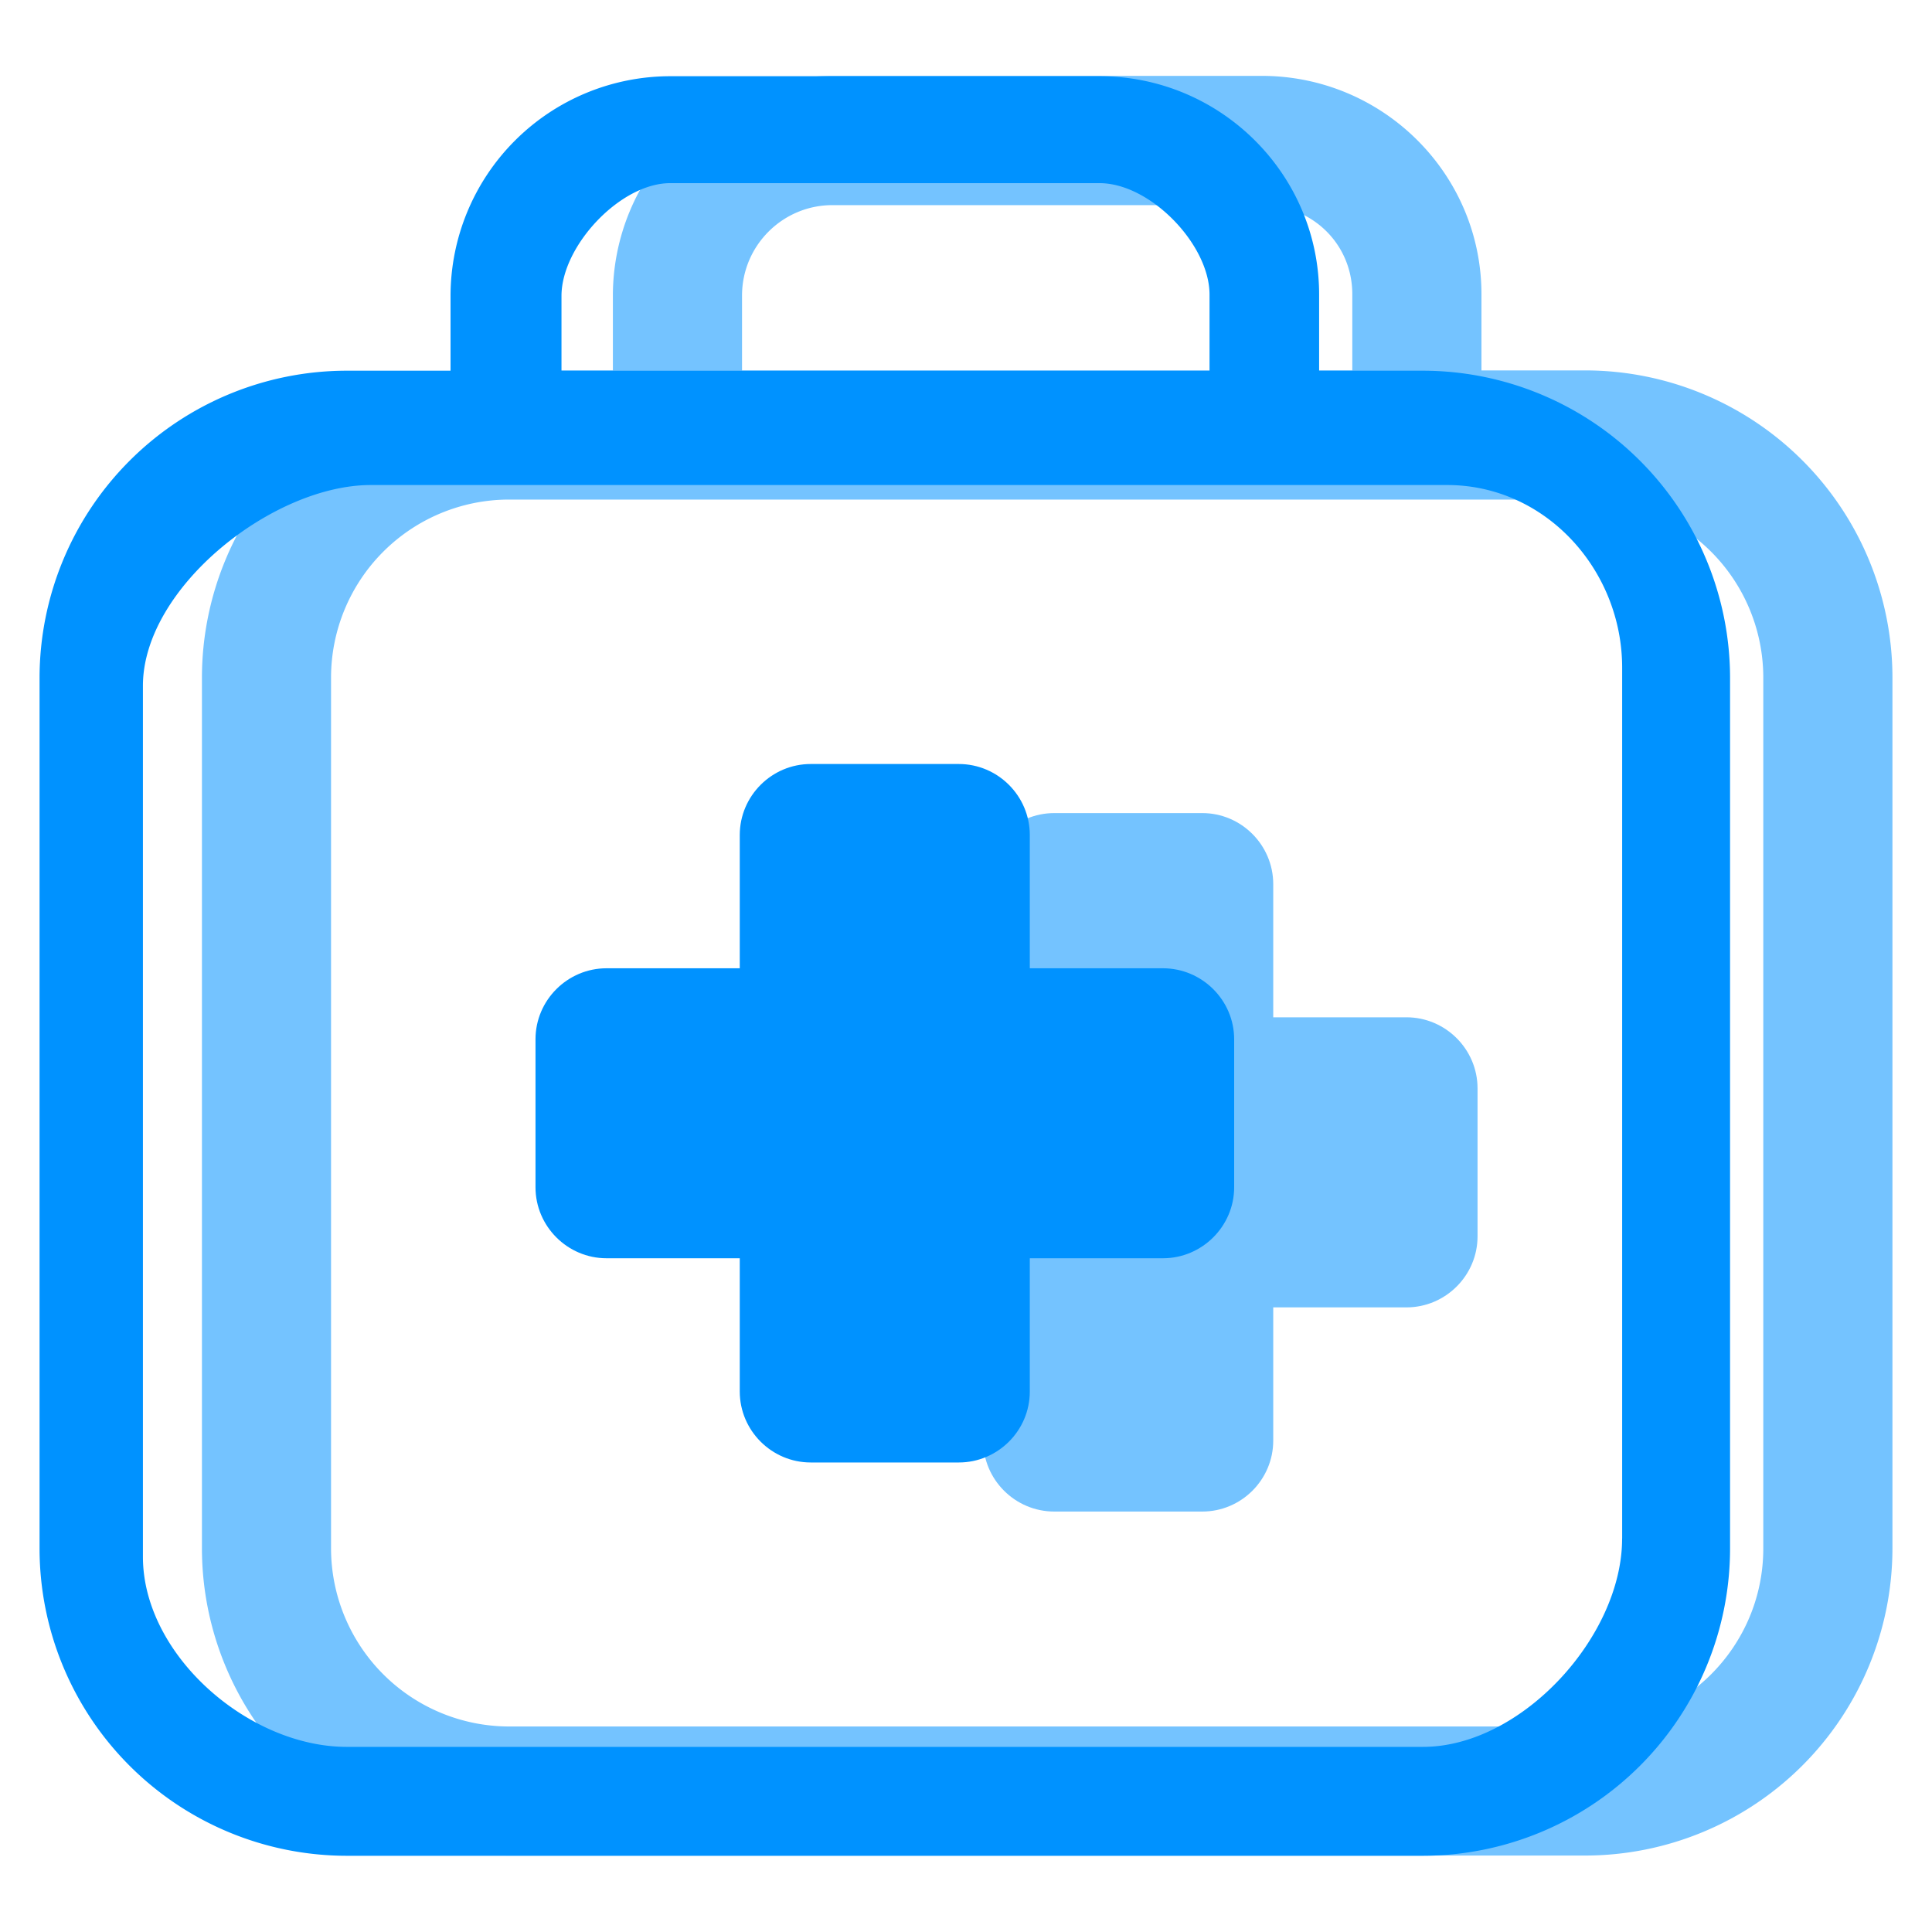 <?xml version="1.0" standalone="no"?><!DOCTYPE svg PUBLIC "-//W3C//DTD SVG 1.1//EN" "http://www.w3.org/Graphics/SVG/1.1/DTD/svg11.dtd"><svg t="1610627422404" class="icon" viewBox="0 0 1024 1024" version="1.1" xmlns="http://www.w3.org/2000/svg" p-id="80256" xmlns:xlink="http://www.w3.org/1999/xlink" width="200" height="200"><defs><style type="text/css"></style></defs><path d="M840.269 196.326h-55.066V155.955c0-63.795-52.198-115.738-116.429-115.738h-227.558a116.531 116.531 0 0 0-116.378 116.429v39.654h-55.066a162.944 162.944 0 0 0-162.739 162.739V820.736a162.918 162.918 0 0 0 162.739 162.739h570.496a162.944 162.944 0 0 0 162.765-162.739V359.066a162.893 162.893 0 0 0-162.765-162.739zM393.293 156.672c0-26.47 21.478-47.949 47.923-47.949h227.558c26.88 0 47.974 20.736 47.974 47.232v40.371H393.293V156.672z m541.286 664.064c0 51.968-42.24 94.336-94.31 94.336H269.773a94.464 94.464 0 0 1-94.31-94.336V359.066a94.413 94.413 0 0 1 94.31-94.285h570.496a94.387 94.387 0 0 1 94.31 94.285V820.736z" fill="#74C3FF" p-id="80257"></path><path d="M745.446 539.187h-70.605v-70.579c0-20.71-16.922-37.658-37.606-37.658h-78.438c-20.762 0-37.683 16.947-37.683 37.658v70.579H450.56c-20.736 0-37.683 16.922-37.683 37.683v78.438c0 20.685 16.947 37.632 37.683 37.632h70.554v70.63c0 20.685 16.922 37.581 37.683 37.581h78.438c20.685 0 37.606-16.896 37.606-37.581v-70.63h70.605c20.736 0 37.683-16.947 37.683-37.632v-78.438c0-20.762-16.973-37.683-37.683-37.683z" fill="#74C3FF" p-id="80258"></path><path d="M754.227 196.48h-55.066V156.134c0-63.795-52.224-115.738-116.378-115.738h-227.61a116.531 116.531 0 0 0-116.378 116.429v39.654H183.706a162.944 162.944 0 0 0-162.739 162.765v461.594a162.918 162.918 0 0 0 162.739 162.765h570.522a162.944 162.944 0 0 0 162.739-162.765V359.245a162.944 162.944 0 0 0-162.739-162.765zM297.6 156.826c0-26.445 31.155-59.75 57.574-59.75h227.61c26.906 0 58.291 32.538 58.291 59.059v40.371H297.6v-39.68z m562.15 658.662c0 52.045-53.504 110.387-105.498 110.387H183.731c-51.994 0-107.981-48.691-107.981-100.762V363.52c0-51.968 68.787-106.445 120.781-106.445h570.522c52.019 0 92.723 44.851 92.723 96.819v461.594z" fill="#0092FF" p-id="80259"></path><path d="M616.371 513.203h-70.554v-70.63c0-20.685-16.922-37.632-37.632-37.632h-78.49c-20.71 0-37.606 16.947-37.606 37.632v70.63h-70.605c-20.71 0-37.658 16.922-37.658 37.632v78.438c0 20.685 16.947 37.632 37.658 37.632h70.605v70.63c0 20.685 16.922 37.606 37.606 37.606h78.49c20.71 0 37.632-16.922 37.632-37.606v-70.63h70.554c20.736 0 37.76-16.947 37.76-37.632v-78.438c0-20.71-17.024-37.632-37.76-37.632z" fill="#0092FF" p-id="80260"></path></svg>